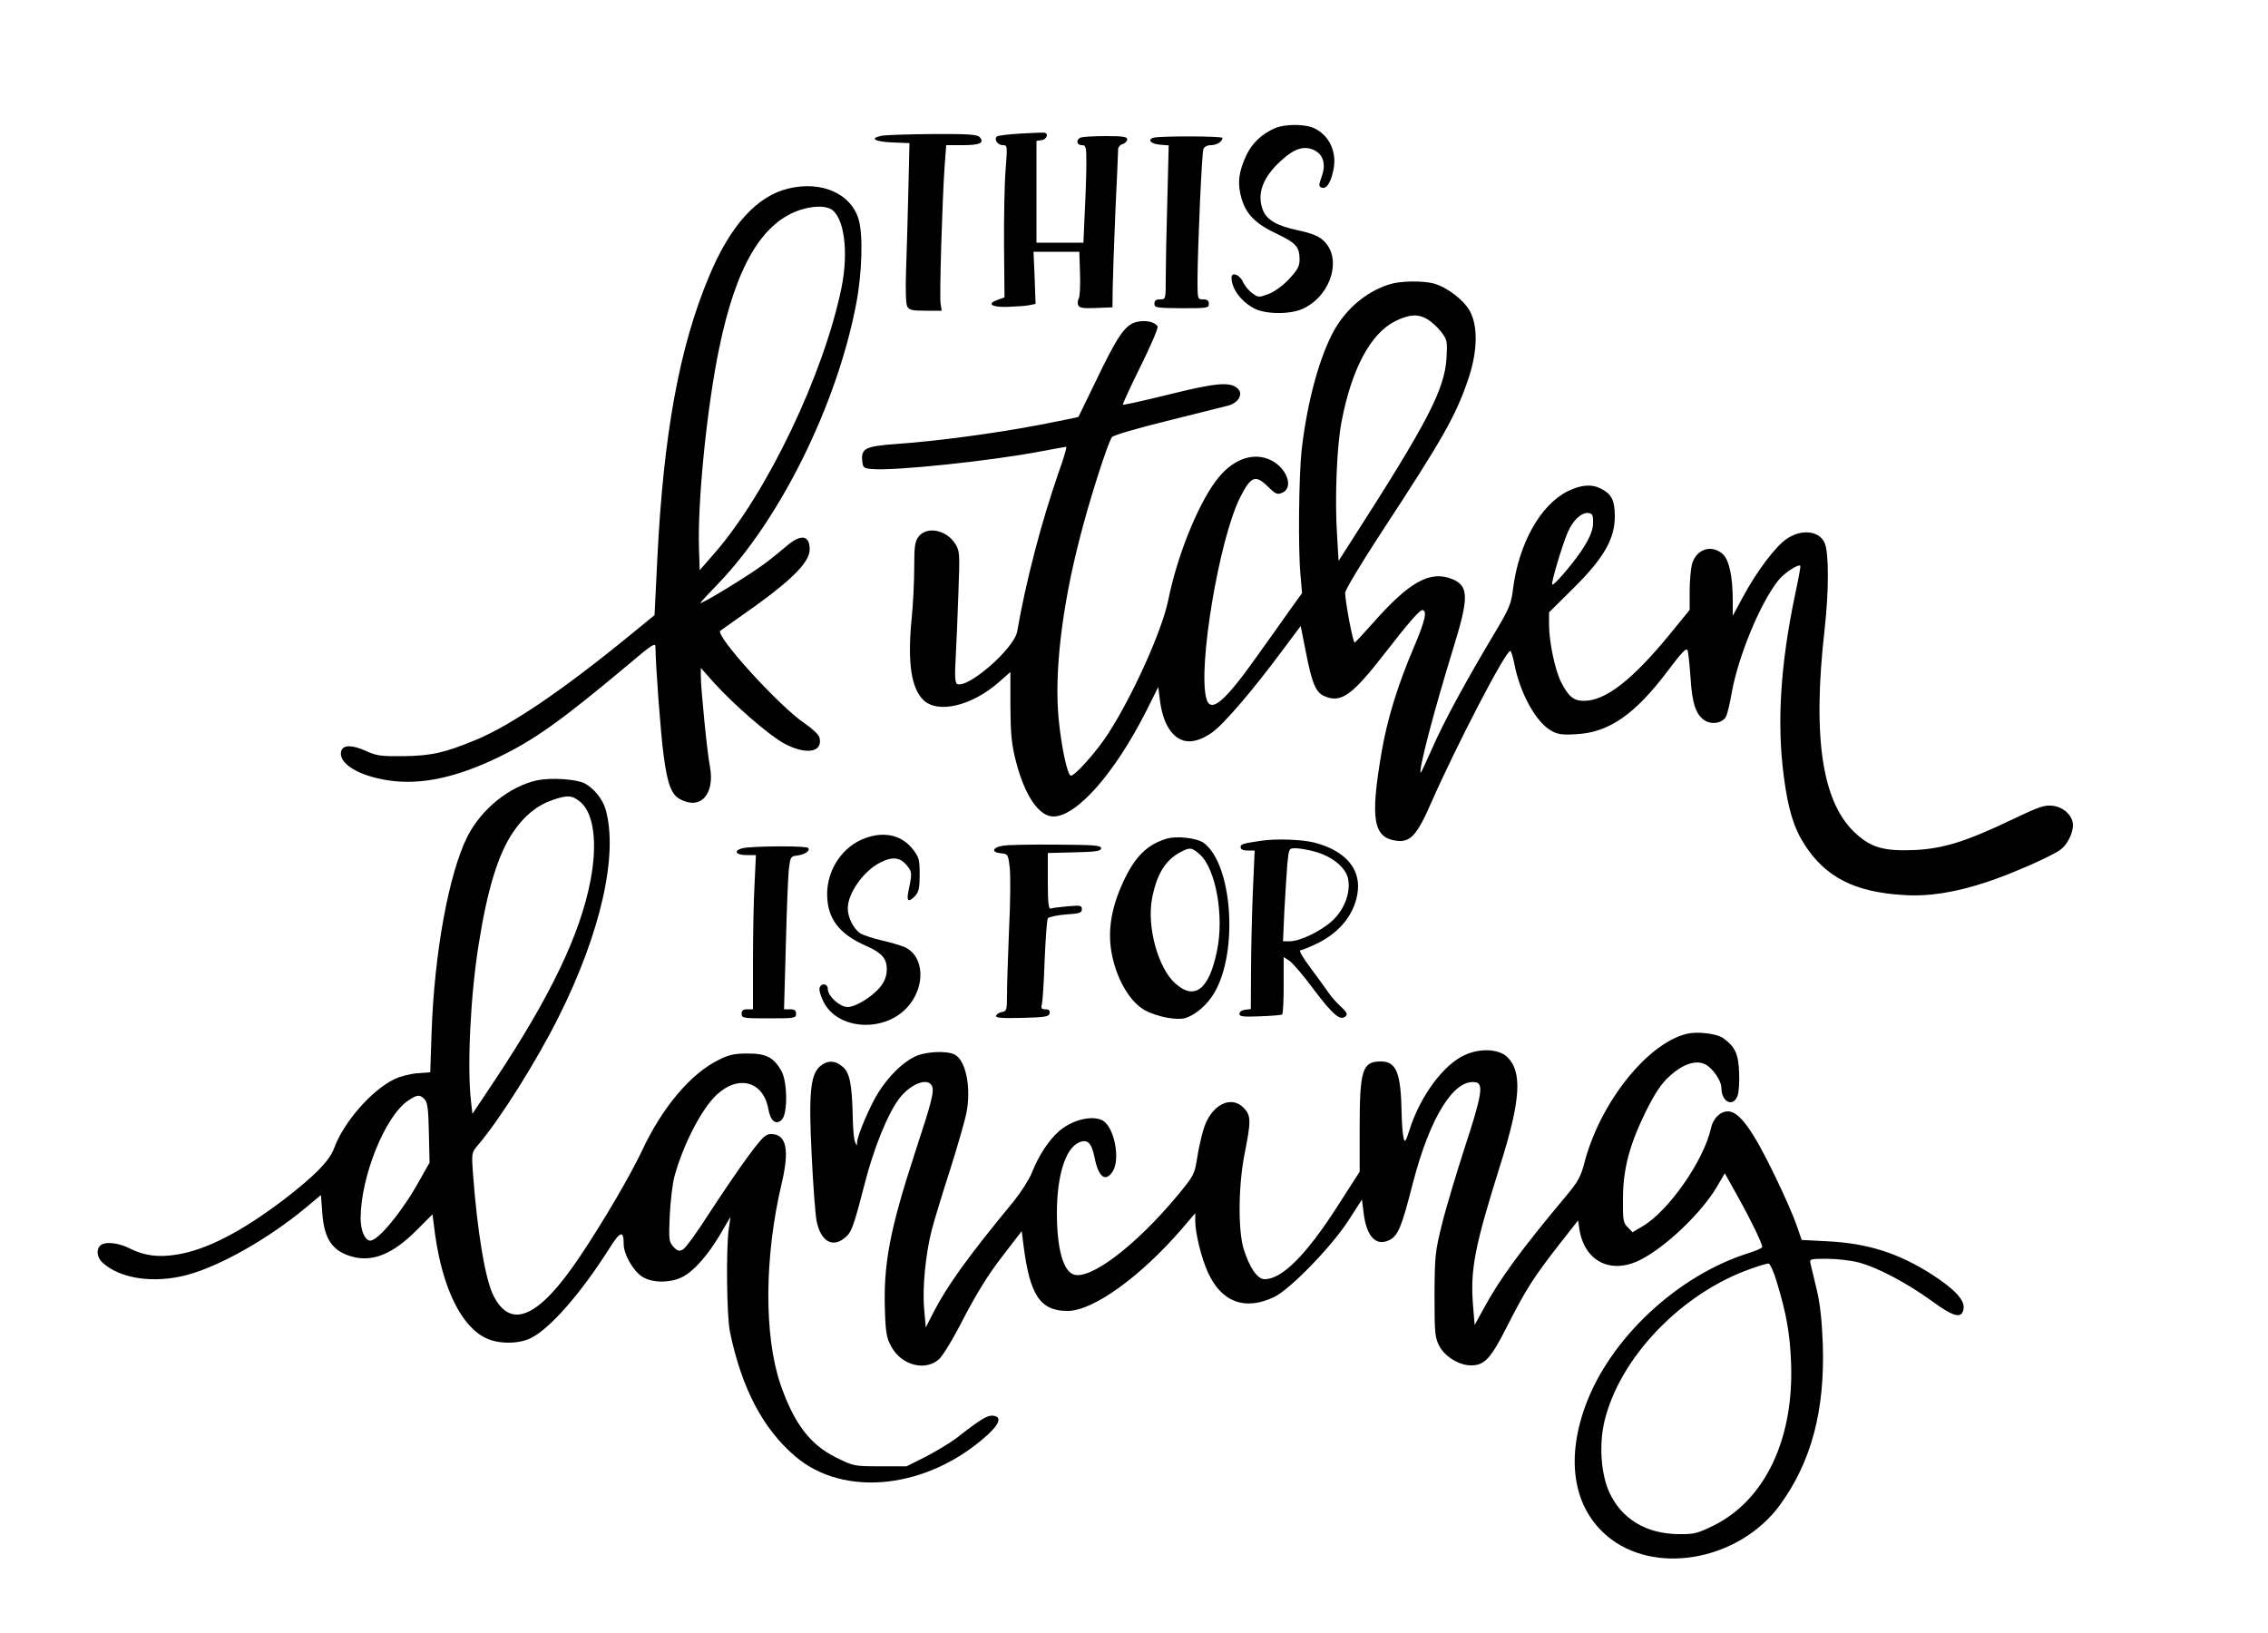 <?xml version="1.0" standalone="no"?>
<!DOCTYPE svg PUBLIC "-//W3C//DTD SVG 20010904//EN"
 "http://www.w3.org/TR/2001/REC-SVG-20010904/DTD/svg10.dtd">
<svg version="1.0" xmlns="http://www.w3.org/2000/svg"
 width="1000pt" height="720pt" viewBox="0 0 1000 720"
 preserveAspectRatio="xMidYMid meet">
<g transform="translate(0,720) scale(0.1,-0.1)"
fill="#000000" stroke="none">
<path d="M5622 6635 c-58 -25 -101 -66 -126 -118 -35 -74 -41 -126 -22 -192
21 -71 63 -113 160 -158 81 -39 96 -56 96 -112 0 -29 -9 -45 -46 -85 -27 -29
-64 -56 -90 -66 -43 -16 -46 -16 -72 3 -15 10 -34 33 -42 51 -15 32 -50 44
-50 18 0 -49 43 -107 102 -137 50 -25 158 -26 213 0 110 50 166 191 110 277
-24 36 -54 52 -134 69 -89 19 -134 44 -152 87 -29 71 -2 147 81 221 56 51 97
65 140 47 43 -18 58 -62 38 -117 -14 -40 -14 -45 -1 -50 21 -8 40 19 52 77 17
78 -17 152 -83 184 -42 20 -129 20 -174 1z"/>
<path d="M4498 6611 c-53 -3 -100 -9 -103 -13 -13 -13 4 -38 26 -38 21 0 21
-2 13 -107 -5 -60 -8 -211 -7 -336 l2 -228 -30 -11 c-50 -17 -28 -33 42 -31
35 1 78 4 95 7 l30 6 -4 115 -5 115 101 0 101 0 3 -97 c2 -54 -1 -104 -6 -110
-4 -7 -6 -20 -2 -28 5 -13 20 -15 78 -13 l73 3 1 85 c1 47 6 200 12 340 7 140
12 263 12 272 0 9 9 20 20 23 11 3 20 13 20 21 0 11 -19 14 -94 14 -52 0 -101
-3 -110 -6 -23 -9 -20 -34 4 -34 18 0 20 -7 20 -78 0 -44 -3 -140 -7 -215 l-6
-137 -104 0 -103 0 0 224 0 225 23 3 c22 3 32 30 12 33 -5 1 -54 -1 -107 -4z"/>
<path d="M3885 6601 c-53 -11 -27 -26 50 -29 l75 -3 -5 -212 c-3 -117 -7 -274
-10 -350 -3 -85 -1 -146 5 -158 9 -16 22 -19 81 -19 l71 0 -5 33 c-5 33 7 441
18 605 l7 92 73 0 c76 0 96 10 75 35 -10 12 -48 15 -209 14 -108 -1 -209 -4
-226 -8z"/>
<path d="M5087 6593 c-30 -8 -13 -28 28 -31 l38 -3 -6 -241 c-4 -133 -7 -286
-7 -340 0 -98 0 -98 -25 -98 -18 0 -25 -5 -25 -19 0 -18 9 -19 120 -20 113 0
120 1 120 19 0 15 -7 20 -25 20 -25 0 -25 1 -25 88 1 150 19 557 26 575 4 10
17 17 33 17 26 0 51 16 51 32 0 8 -271 9 -303 1z"/>
<path d="M3477 6369 c-139 -33 -256 -161 -350 -386 -132 -313 -202 -699 -229
-1251 l-12 -244 -110 -90 c-292 -239 -522 -395 -675 -459 -140 -58 -197 -71
-321 -73 -100 -1 -121 2 -164 22 -62 28 -102 29 -111 2 -17 -54 74 -111 209
-131 139 -21 297 12 481 101 162 78 278 161 578 412 100 85 117 96 117 76 1
-88 23 -383 36 -478 17 -130 35 -175 75 -195 89 -47 152 25 129 146 -12 61
-40 344 -40 398 l0 36 57 -64 c86 -96 246 -235 312 -270 97 -51 171 -38 154
28 -3 12 -33 40 -67 63 -110 74 -394 386 -370 407 5 4 41 29 79 56 226 157
315 242 315 303 0 64 -40 69 -106 11 -26 -22 -70 -58 -98 -78 -74 -55 -293
-187 -277 -168 7 10 43 47 78 84 275 286 524 792 608 1233 26 135 31 304 11
372 -33 114 -163 172 -309 137z m185 -90 c60 -32 81 -188 48 -349 -78 -379
-325 -898 -556 -1165 l-69 -79 -3 94 c-7 205 34 617 88 880 75 366 190 562
363 616 52 16 102 17 129 3z"/>
<path d="M6125 5946 c-107 -34 -199 -115 -253 -222 -61 -121 -110 -309 -133
-509 -12 -113 -16 -430 -5 -550 l7 -80 -54 -75 c-29 -41 -91 -129 -138 -194
-149 -211 -211 -264 -230 -196 -38 138 56 700 148 885 49 97 68 104 125 48 34
-33 40 -35 63 -25 50 23 19 108 -51 143 -81 39 -174 3 -245 -94 -82 -112 -170
-333 -208 -523 -28 -136 -156 -420 -265 -589 -51 -79 -146 -185 -164 -185 -15
0 -42 124 -54 248 -20 202 13 489 92 796 43 170 125 426 143 449 7 8 111 39
242 71 127 32 247 62 268 67 47 12 70 51 45 75 -32 32 -94 27 -303 -25 -110
-27 -202 -48 -204 -45 -2 2 33 78 78 169 45 91 79 170 75 176 -13 21 -55 29
-95 19 -50 -14 -83 -63 -182 -270 -39 -80 -71 -146 -72 -148 -2 -2 -83 -18
-181 -37 -196 -37 -444 -70 -628 -83 -132 -10 -150 -19 -144 -77 3 -27 7 -30
43 -33 98 -9 526 36 745 78 58 11 108 20 111 20 4 0 -11 -51 -33 -112 -76
-218 -145 -482 -183 -702 -13 -76 -222 -257 -266 -231 -8 6 -10 39 -5 119 3
61 9 191 12 288 6 168 6 178 -14 210 -39 62 -124 79 -161 33 -17 -22 -20 -41
-20 -137 0 -61 -5 -165 -12 -232 -18 -189 -1 -301 53 -353 64 -61 214 -25 333
80 l50 44 0 -151 c1 -124 5 -167 24 -241 39 -153 102 -245 166 -245 103 1 270
191 408 463 l54 108 7 -56 c9 -75 32 -130 69 -161 42 -35 97 -29 162 17 51 36
181 188 310 362 l80 107 23 -116 c27 -139 44 -178 83 -194 74 -31 122 5 273
200 92 119 145 180 157 180 23 0 13 -46 -35 -159 -74 -173 -120 -323 -145
-471 -50 -293 -36 -373 66 -387 61 -8 91 24 154 169 111 252 327 668 348 668
4 0 12 -26 18 -57 25 -130 96 -258 163 -295 28 -16 50 -19 110 -15 144 7 259
87 405 281 61 81 81 102 86 88 3 -9 9 -64 13 -122 7 -115 25 -166 67 -189 31
-17 74 -8 89 19 6 11 17 57 25 103 28 160 125 396 205 497 26 33 89 75 98 65
2 -1 -8 -56 -22 -121 -66 -313 -82 -571 -51 -807 19 -145 44 -228 93 -303 92
-142 220 -207 432 -220 114 -8 230 11 370 57 109 36 282 112 324 142 30 21 56
72 56 109 0 40 -40 79 -87 85 -37 5 -59 -2 -180 -60 -206 -98 -305 -129 -434
-135 -129 -5 -186 10 -252 69 -152 133 -197 420 -142 904 19 169 19 335 1 379
-23 56 -101 65 -167 21 -49 -32 -134 -145 -193 -255 l-46 -85 0 65 c0 110 -16
182 -45 208 -50 43 -116 21 -135 -46 -5 -20 -10 -74 -10 -119 l0 -82 -88 -108
c-165 -201 -283 -293 -378 -293 -46 0 -69 19 -102 85 -26 52 -52 177 -52 250
l0 55 108 107 c134 133 182 217 182 317 0 69 -14 97 -60 121 -42 22 -89 18
-148 -11 -120 -60 -216 -231 -241 -432 -8 -66 -17 -86 -82 -195 -124 -207
-224 -391 -274 -506 -27 -61 -50 -110 -51 -108 -10 10 56 264 144 550 69 222
68 273 -3 303 -99 41 -191 -10 -356 -198 -38 -43 -72 -79 -76 -81 -7 -2 -41
174 -42 219 -1 11 72 133 162 270 270 412 325 510 379 667 43 124 46 239 8
307 -28 49 -99 103 -158 120 -50 13 -148 12 -197 -4z m171 -155 c18 -11 44
-35 59 -55 26 -34 27 -41 23 -114 -9 -140 -81 -280 -419 -806 l-57 -89 -7 119
c-10 156 -1 387 20 494 44 232 128 390 237 444 62 31 102 33 144 7z m728 -897
c0 -28 -12 -59 -38 -102 -36 -60 -135 -177 -142 -169 -6 6 44 173 68 229 23
55 62 90 92 86 17 -2 21 -10 20 -44z"/>
<path d="M2370 3760 c-122 -26 -247 -126 -309 -248 -82 -163 -146 -513 -158
-863 l-6 -177 -56 -4 c-31 -2 -77 -14 -102 -26 -101 -49 -225 -191 -266 -305
-20 -55 -87 -123 -224 -228 -185 -140 -336 -218 -466 -240 -85 -14 -145 -6
-210 26 -52 27 -112 32 -131 13 -19 -19 -14 -53 10 -75 79 -72 228 -93 374
-54 147 40 358 160 522 296 l67 56 6 -78 c8 -117 45 -170 133 -194 90 -24 178
12 282 116 l71 71 11 -86 c33 -240 117 -411 227 -461 56 -26 145 -25 197 2 85
43 220 198 343 392 50 80 65 84 65 21 0 -43 40 -115 80 -142 43 -29 125 -30
179 -2 50 25 112 95 168 190 l44 75 -8 -55 c-12 -86 -9 -388 6 -455 52 -248
145 -424 286 -545 217 -187 590 -144 852 96 51 47 60 78 22 82 -25 3 -54 -14
-165 -101 -27 -20 -87 -56 -133 -80 l-84 -42 -117 0 c-114 0 -117 1 -192 38
-116 57 -187 150 -247 324 -73 215 -71 563 6 887 35 149 20 216 -48 216 -23 0
-39 -15 -101 -99 -40 -54 -116 -166 -170 -249 -53 -83 -105 -155 -117 -161
-16 -9 -24 -7 -41 11 -20 22 -22 31 -17 138 3 63 12 141 21 174 40 145 122
301 188 361 96 88 205 56 226 -66 9 -52 34 -71 59 -46 27 27 25 169 -2 216
-35 60 -67 76 -148 76 -58 0 -83 -5 -128 -28 -123 -60 -249 -209 -338 -400
-54 -113 -167 -307 -274 -467 -180 -269 -304 -325 -381 -173 -37 73 -72 285
-91 545 -6 85 -5 87 23 120 95 111 256 366 355 564 186 371 264 718 207 916
-13 45 -52 93 -92 114 -37 19 -148 26 -208 14z m189 -96 c59 -49 76 -181 45
-344 -45 -239 -179 -518 -429 -893 l-92 -138 -6 53 c-18 150 -3 470 34 697 38
240 85 393 150 490 49 73 105 119 173 143 69 24 89 22 125 -8z m-686 -1312
c12 -13 16 -45 18 -147 l3 -131 -44 -78 c-73 -133 -181 -265 -217 -266 -24 0
-43 44 -43 100 1 183 108 449 209 517 41 28 53 28 74 5z"/>
<path d="M3816 3505 c-100 -35 -170 -139 -169 -249 1 -106 52 -174 173 -227
68 -30 90 -55 90 -102 0 -28 -8 -51 -26 -75 -34 -44 -110 -92 -147 -92 -34 0
-87 48 -87 79 0 24 -28 29 -36 6 -4 -8 4 -36 17 -62 61 -122 260 -137 365 -29
87 91 82 231 -9 271 -18 7 -63 21 -101 29 -38 9 -80 23 -93 31 -30 20 -55 70
-55 110 0 67 70 166 145 203 54 27 88 22 118 -17 21 -26 21 -32 3 -118 -7 -38
4 -42 32 -12 15 17 19 36 19 93 0 65 -3 77 -29 110 -48 63 -125 82 -210 51z"/>
<path d="M5140 3501 c-85 -27 -137 -80 -188 -190 -50 -109 -67 -204 -53 -299
18 -119 81 -231 152 -268 55 -28 136 -43 174 -33 45 13 99 59 130 113 106 182
78 566 -47 659 -30 23 -124 33 -168 18z m150 -68 c71 -64 108 -272 76 -425
-35 -172 -99 -221 -185 -143 -75 68 -124 247 -102 370 20 109 59 173 126 208
41 22 50 21 85 -10z"/>
<path d="M5560 3493 c-81 -12 -90 -15 -90 -28 0 -10 11 -15 31 -15 l31 0 -8
-182 c-4 -101 -8 -258 -8 -350 l-1 -167 -25 -3 c-14 -2 -25 -9 -25 -18 0 -12
15 -14 90 -11 50 2 93 5 98 8 4 2 7 60 7 129 l0 124 25 -16 c14 -9 64 -67 110
-130 84 -111 116 -137 139 -114 8 8 4 18 -19 39 -17 15 -42 42 -55 61 -13 19
-50 70 -82 113 -32 42 -52 77 -45 77 6 0 39 13 72 29 105 50 172 136 182 235
10 100 -60 177 -192 211 -54 14 -172 18 -235 8z m241 -49 c75 -21 134 -71 143
-119 12 -61 -17 -136 -69 -184 -50 -46 -142 -91 -188 -91 l-30 0 6 135 c4 74
10 166 13 205 7 70 7 70 37 70 17 0 57 -7 88 -16z"/>
<path d="M4421 3471 c-46 -8 -51 -29 -9 -33 32 -3 33 -4 40 -63 4 -33 3 -157
-3 -275 -5 -118 -9 -247 -9 -287 0 -66 -2 -72 -22 -75 -12 -2 -23 -9 -26 -16
-3 -10 22 -12 114 -10 104 3 119 5 122 21 2 12 -3 17 -18 17 -18 0 -21 4 -16
23 3 12 9 99 12 194 4 94 10 177 14 184 4 6 40 14 79 17 61 4 71 7 71 23 0 17
-6 18 -62 13 -35 -3 -69 -7 -75 -10 -10 -2 -13 26 -13 121 l0 124 118 3 c96 2
117 6 117 18 0 13 -30 15 -200 16 -110 1 -215 -1 -234 -5z"/>
<path d="M3293 3463 c-59 -6 -60 -33 -1 -33 l41 0 -6 -127 c-4 -71 -7 -224 -7
-340 l0 -213 -25 0 c-18 0 -25 -5 -25 -20 0 -19 7 -20 120 -20 113 0 120 1
120 20 0 15 -7 20 -26 20 l-27 0 8 288 c4 158 10 310 14 337 6 46 8 50 36 53
34 4 57 20 49 33 -5 9 -183 10 -271 2z"/>
<path d="M7434 2641 c-172 -44 -376 -300 -446 -560 -18 -70 -29 -90 -86 -158
-196 -234 -291 -364 -361 -494 l-39 -71 -7 84 c-13 160 6 260 122 628 88 280
96 406 28 470 -37 35 -116 39 -183 10 -96 -41 -201 -183 -248 -334 -16 -50
-20 -55 -25 -35 -4 13 -8 62 -9 109 -3 181 -23 230 -92 230 -81 0 -93 -38 -93
-290 l0 -196 -95 -148 c-140 -219 -247 -326 -324 -326 -32 0 -67 51 -93 135
-25 85 -23 284 6 425 27 136 27 161 -4 194 -57 61 -147 14 -179 -95 -9 -29
-22 -87 -28 -127 -11 -70 -15 -77 -88 -165 -183 -220 -385 -373 -457 -346 -46
17 -73 116 -73 270 0 164 37 284 96 311 38 18 57 0 70 -65 17 -87 48 -111 80
-62 35 54 7 197 -45 225 -46 24 -132 3 -190 -46 -46 -40 -92 -109 -121 -184
-12 -30 -48 -86 -79 -125 -201 -243 -294 -373 -354 -489 l-35 -69 -7 79 c-9
93 6 247 34 354 11 41 47 161 81 265 33 105 65 216 71 248 22 110 -2 231 -51
257 -36 19 -133 14 -179 -10 -53 -26 -112 -85 -157 -155 -37 -58 -94 -191 -95
-222 0 -16 -1 -16 -9 2 -5 11 -9 58 -10 105 -3 148 -13 200 -44 226 -34 30
-68 30 -101 2 -42 -37 -50 -121 -36 -395 6 -128 16 -256 21 -284 17 -89 68
-122 122 -79 32 25 39 42 89 235 41 162 103 315 155 383 48 62 122 92 142 56
13 -23 2 -66 -73 -294 -112 -343 -141 -495 -133 -704 3 -95 8 -118 29 -155 44
-80 146 -107 207 -56 18 15 63 89 111 183 57 109 108 192 169 271 l87 113 8
-64 c28 -220 74 -288 194 -288 112 0 320 149 505 363 l58 68 0 -33 c0 -55 27
-165 56 -228 59 -131 163 -170 291 -109 69 32 253 221 328 337 l60 93 8 -63
c13 -102 56 -145 114 -115 38 20 53 57 103 252 75 290 182 461 277 443 35 -6
26 -60 -47 -282 -38 -118 -85 -273 -102 -343 -30 -120 -32 -139 -33 -313 0
-172 2 -188 22 -226 25 -46 87 -84 139 -84 60 0 87 30 159 172 84 165 115 213
225 355 l88 112 6 -40 c23 -141 139 -199 268 -134 112 56 272 209 339 324 l34
58 59 -106 c58 -104 106 -204 106 -219 0 -5 -26 -16 -57 -26 -316 -98 -615
-378 -723 -675 -91 -250 -48 -467 116 -589 212 -157 567 -85 741 151 139 190
200 417 190 712 -4 104 -12 178 -27 240 -12 50 -24 100 -27 113 -5 21 -3 22
72 22 42 0 105 -7 139 -16 82 -21 213 -90 322 -169 99 -73 136 -82 142 -33 4
37 -41 85 -140 149 -148 94 -282 137 -459 146 l-115 6 -23 66 c-12 36 -53 130
-91 208 -100 209 -161 293 -211 293 -34 0 -66 -31 -75 -74 -31 -142 -187 -366
-302 -433 l-44 -26 -21 22 c-20 19 -22 32 -21 124 0 132 28 237 99 383 41 82
68 124 104 157 58 54 117 75 158 55 34 -16 73 -73 73 -105 0 -61 51 -87 71
-35 6 15 9 62 7 104 -3 81 -17 112 -69 150 -28 21 -117 32 -165 19z m400
-1093 c42 -137 58 -227 63 -353 14 -338 -114 -608 -341 -721 -72 -35 -86 -39
-155 -38 -143 1 -253 68 -306 186 -36 80 -45 209 -21 310 66 281 340 567 646
674 36 13 70 23 77 23 7 1 24 -36 37 -81z"/>
</g>
</svg>

